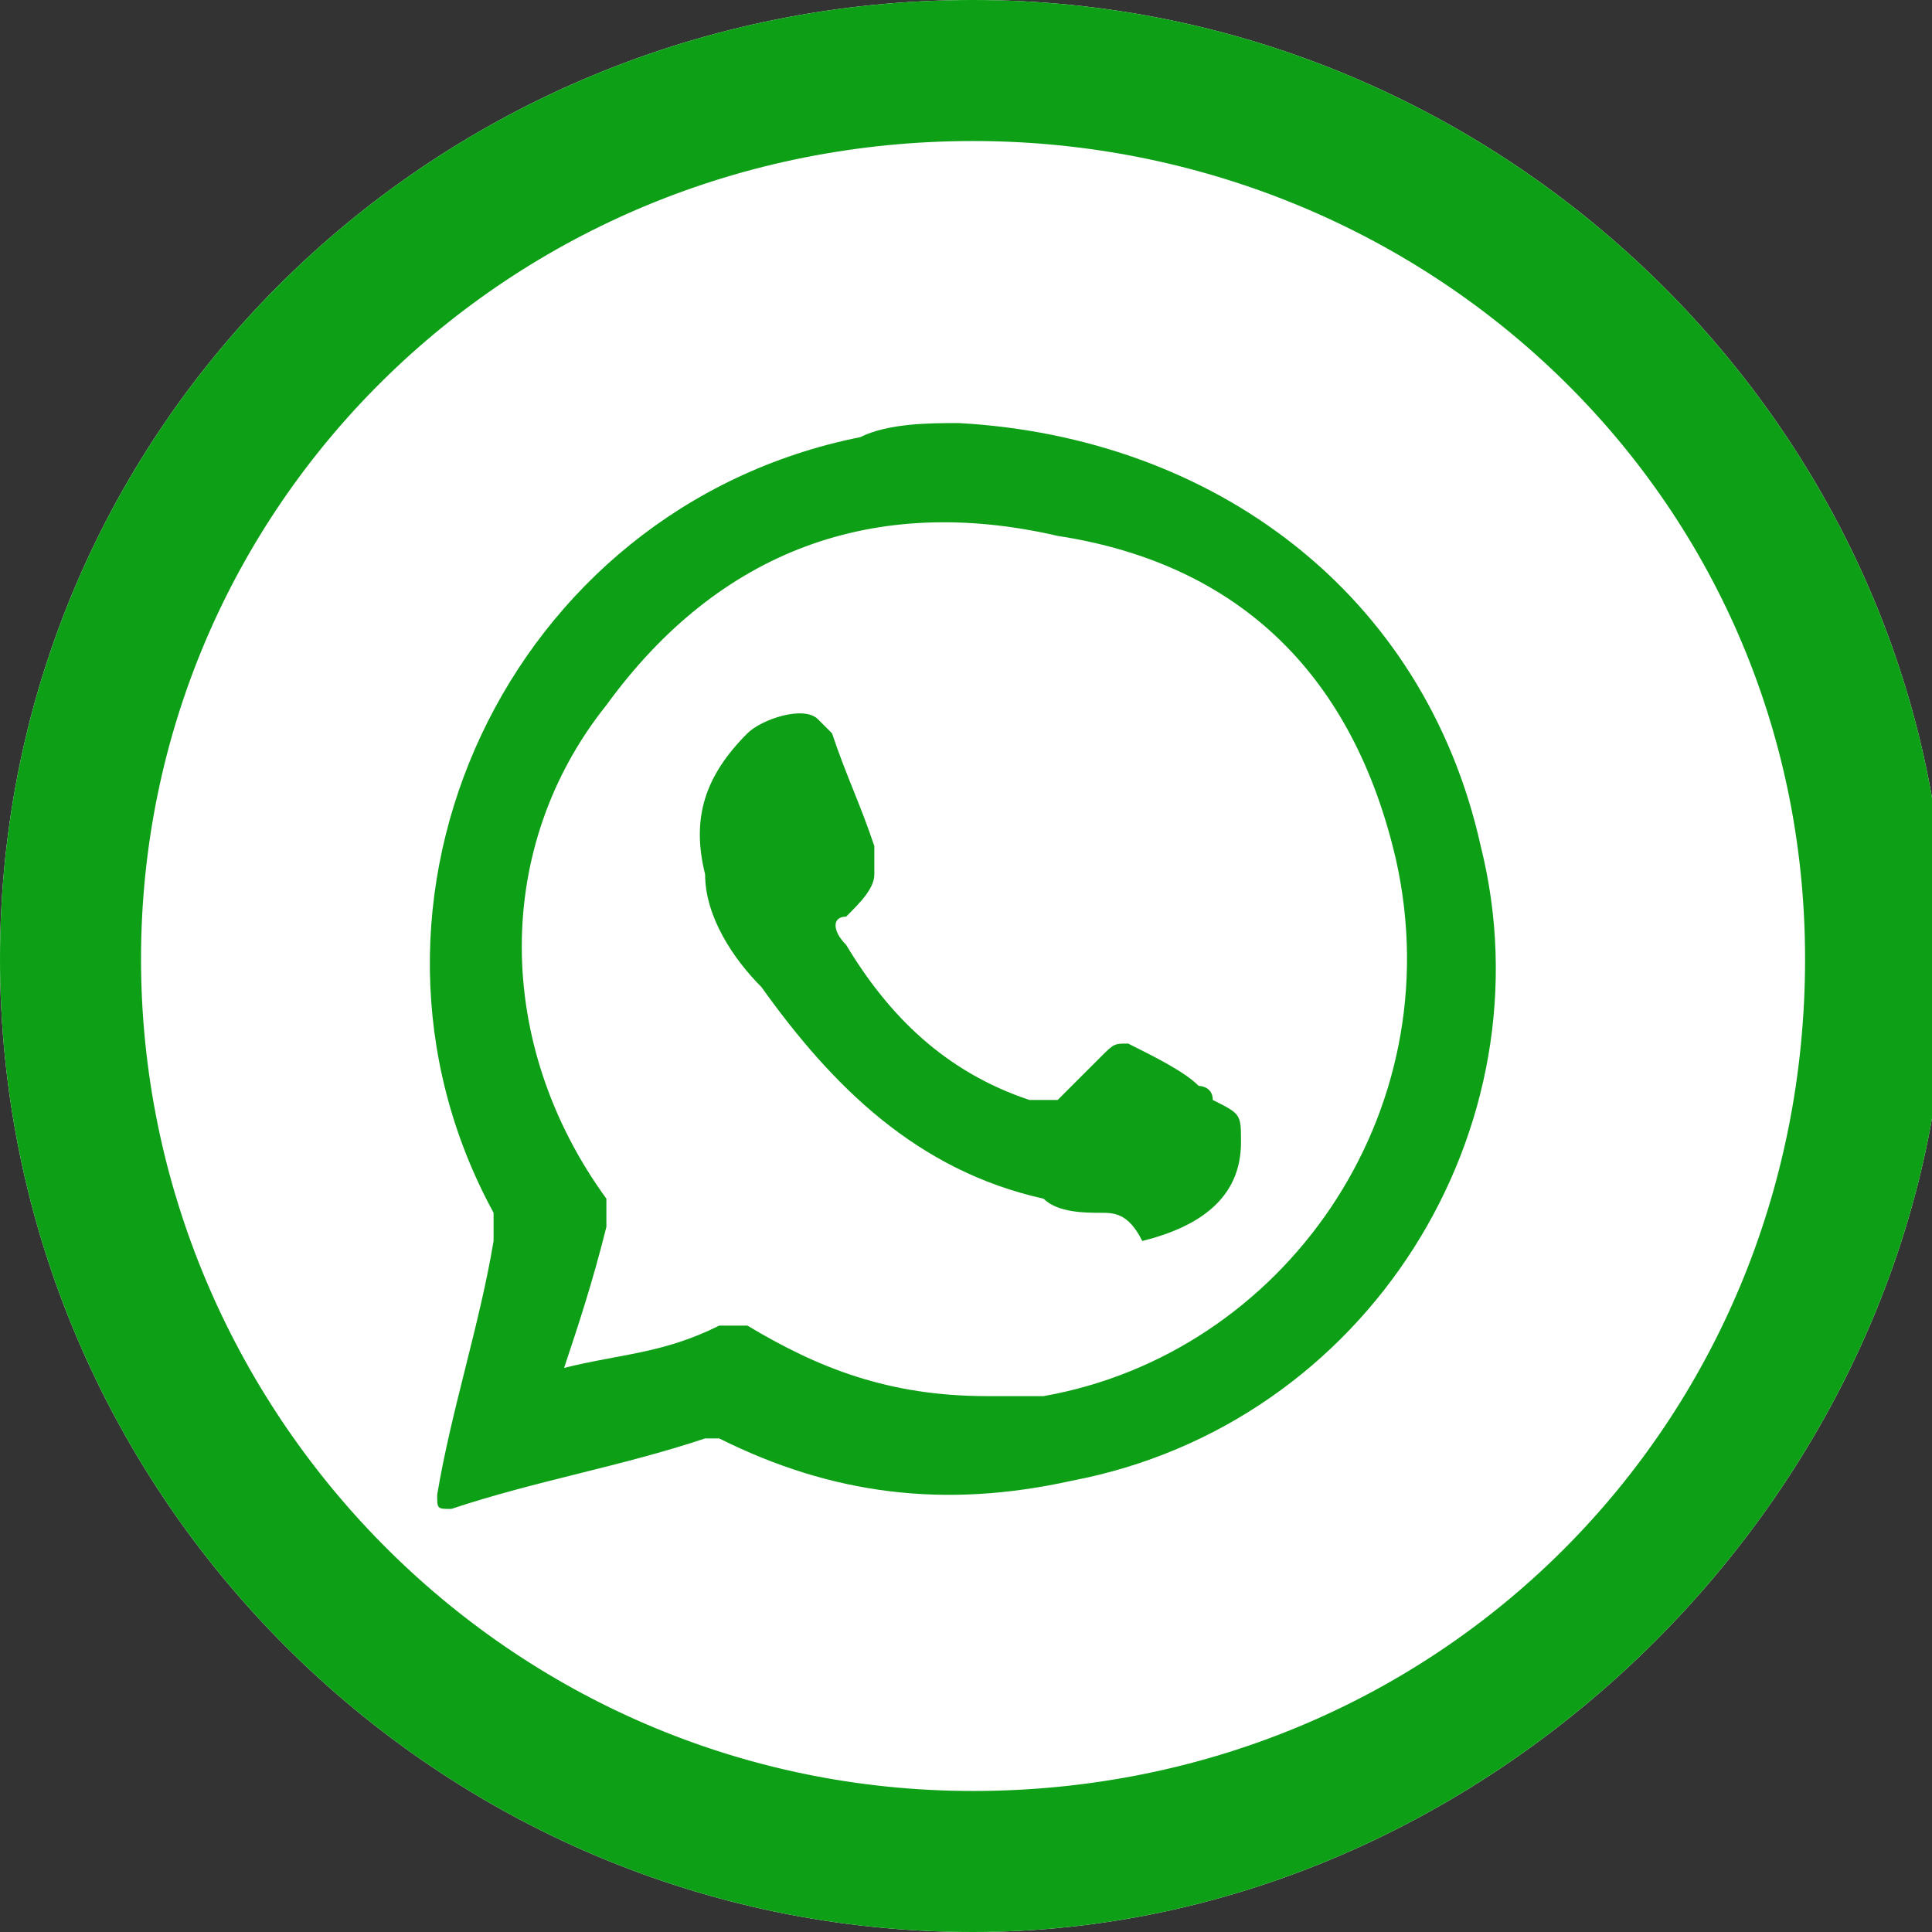 <?xml version="1.0" encoding="utf-8"?>
<!-- Generator: Adobe Illustrator 27.1.1, SVG Export Plug-In . SVG Version: 6.00 Build 0)  -->
<svg version="1.1" id="Layer_1" xmlns="http://www.w3.org/2000/svg" xmlns:xlink="http://www.w3.org/1999/xlink" x="0px" y="0px"
	 viewBox="0 0 13.7 13.7" style="enable-background:new 0 0 13.7 13.7;" xml:space="preserve">
<rect x="0" y="0" width="13.7" height="13.7" fill="#333333" stroke="none"/>
<style type="text/css">
	.st0{fill:#FFFFFF;}
	.st1{fill:#0D9F16;}
	.st2{fill-rule:evenodd;clip-rule:evenodd;fill:#0D9F16;}
</style>
<path class="st0" d="M6.9,13.7C3.1,13.7,0,10.6,0,6.8S3.1,0,6.9,0s6.9,3.1,6.9,6.8S10.6,13.7,6.9,13.7z"/>
<path class="st1" d="M6.9,13.7C3.1,13.7,0,10.6,0,6.8S3.1,0,6.9,0s6.9,3.1,6.9,6.8S10.6,13.7,6.9,13.7z M6.9,1C3.6,1,1,3.6,1,6.8
	s2.6,5.9,5.9,5.9s5.9-2.6,5.9-5.9S10.1,1,6.9,1z"/>
<g>
	<path class="st2" d="M10.5,6C10.1,4.2,8.6,3.1,6.8,3c-0.2,0-0.5,0-0.7,0.1C3.6,3.6,2.3,6.4,3.5,8.6c0,0.1,0,0.1,0,0.2
		C3.4,9.4,3.2,10,3.1,10.6c0,0.1,0,0.1,0.1,0.1c0.6-0.2,1.2-0.3,1.8-0.5c0,0,0.1,0,0.1,0c0.8,0.4,1.6,0.5,2.5,0.3
		C9.7,10.1,11,8,10.5,6L10.5,6z M7.4,9.9c-0.2,0-0.3,0-0.4,0c-0.7,0-1.2-0.2-1.7-0.5c-0.1,0-0.1,0-0.2,0C4.7,9.6,4.4,9.6,4,9.7
		C4,9.8,4,9.7,4,9.7c0.1-0.3,0.2-0.6,0.3-1c0-0.1,0-0.2,0-0.2C3.5,7.4,3.5,6,4.3,5c0.8-1.1,1.9-1.5,3.2-1.2C8.8,4,9.6,4.8,9.9,6.1
		C10.3,7.9,9.1,9.6,7.4,9.9L7.4,9.9z"/>
	<path class="st2" d="M7.8,8.6c-0.1,0-0.3,0-0.4-0.1c-0.9-0.2-1.5-0.8-2-1.5C5.2,6.8,5,6.5,5,6.2c-0.1-0.4,0-0.7,0.3-1
		C5.4,5.1,5.7,5,5.8,5.1c0,0,0.1,0.1,0.1,0.1C6,5.5,6.1,5.7,6.2,6c0,0,0,0.1,0,0.2c0,0.1-0.1,0.2-0.2,0.3C5.9,6.5,5.9,6.6,6,6.7
		c0.3,0.5,0.7,0.9,1.3,1.1c0.1,0,0.1,0,0.2,0c0.1-0.1,0.2-0.2,0.3-0.3c0.1-0.1,0.1-0.1,0.2-0.1c0.2,0.1,0.4,0.2,0.5,0.3
		c0,0,0.1,0,0.1,0.1c0.2,0.1,0.2,0.1,0.2,0.3c0,0.4-0.3,0.6-0.7,0.7C8,8.6,7.9,8.6,7.8,8.6z"/>
</g>
</svg>
